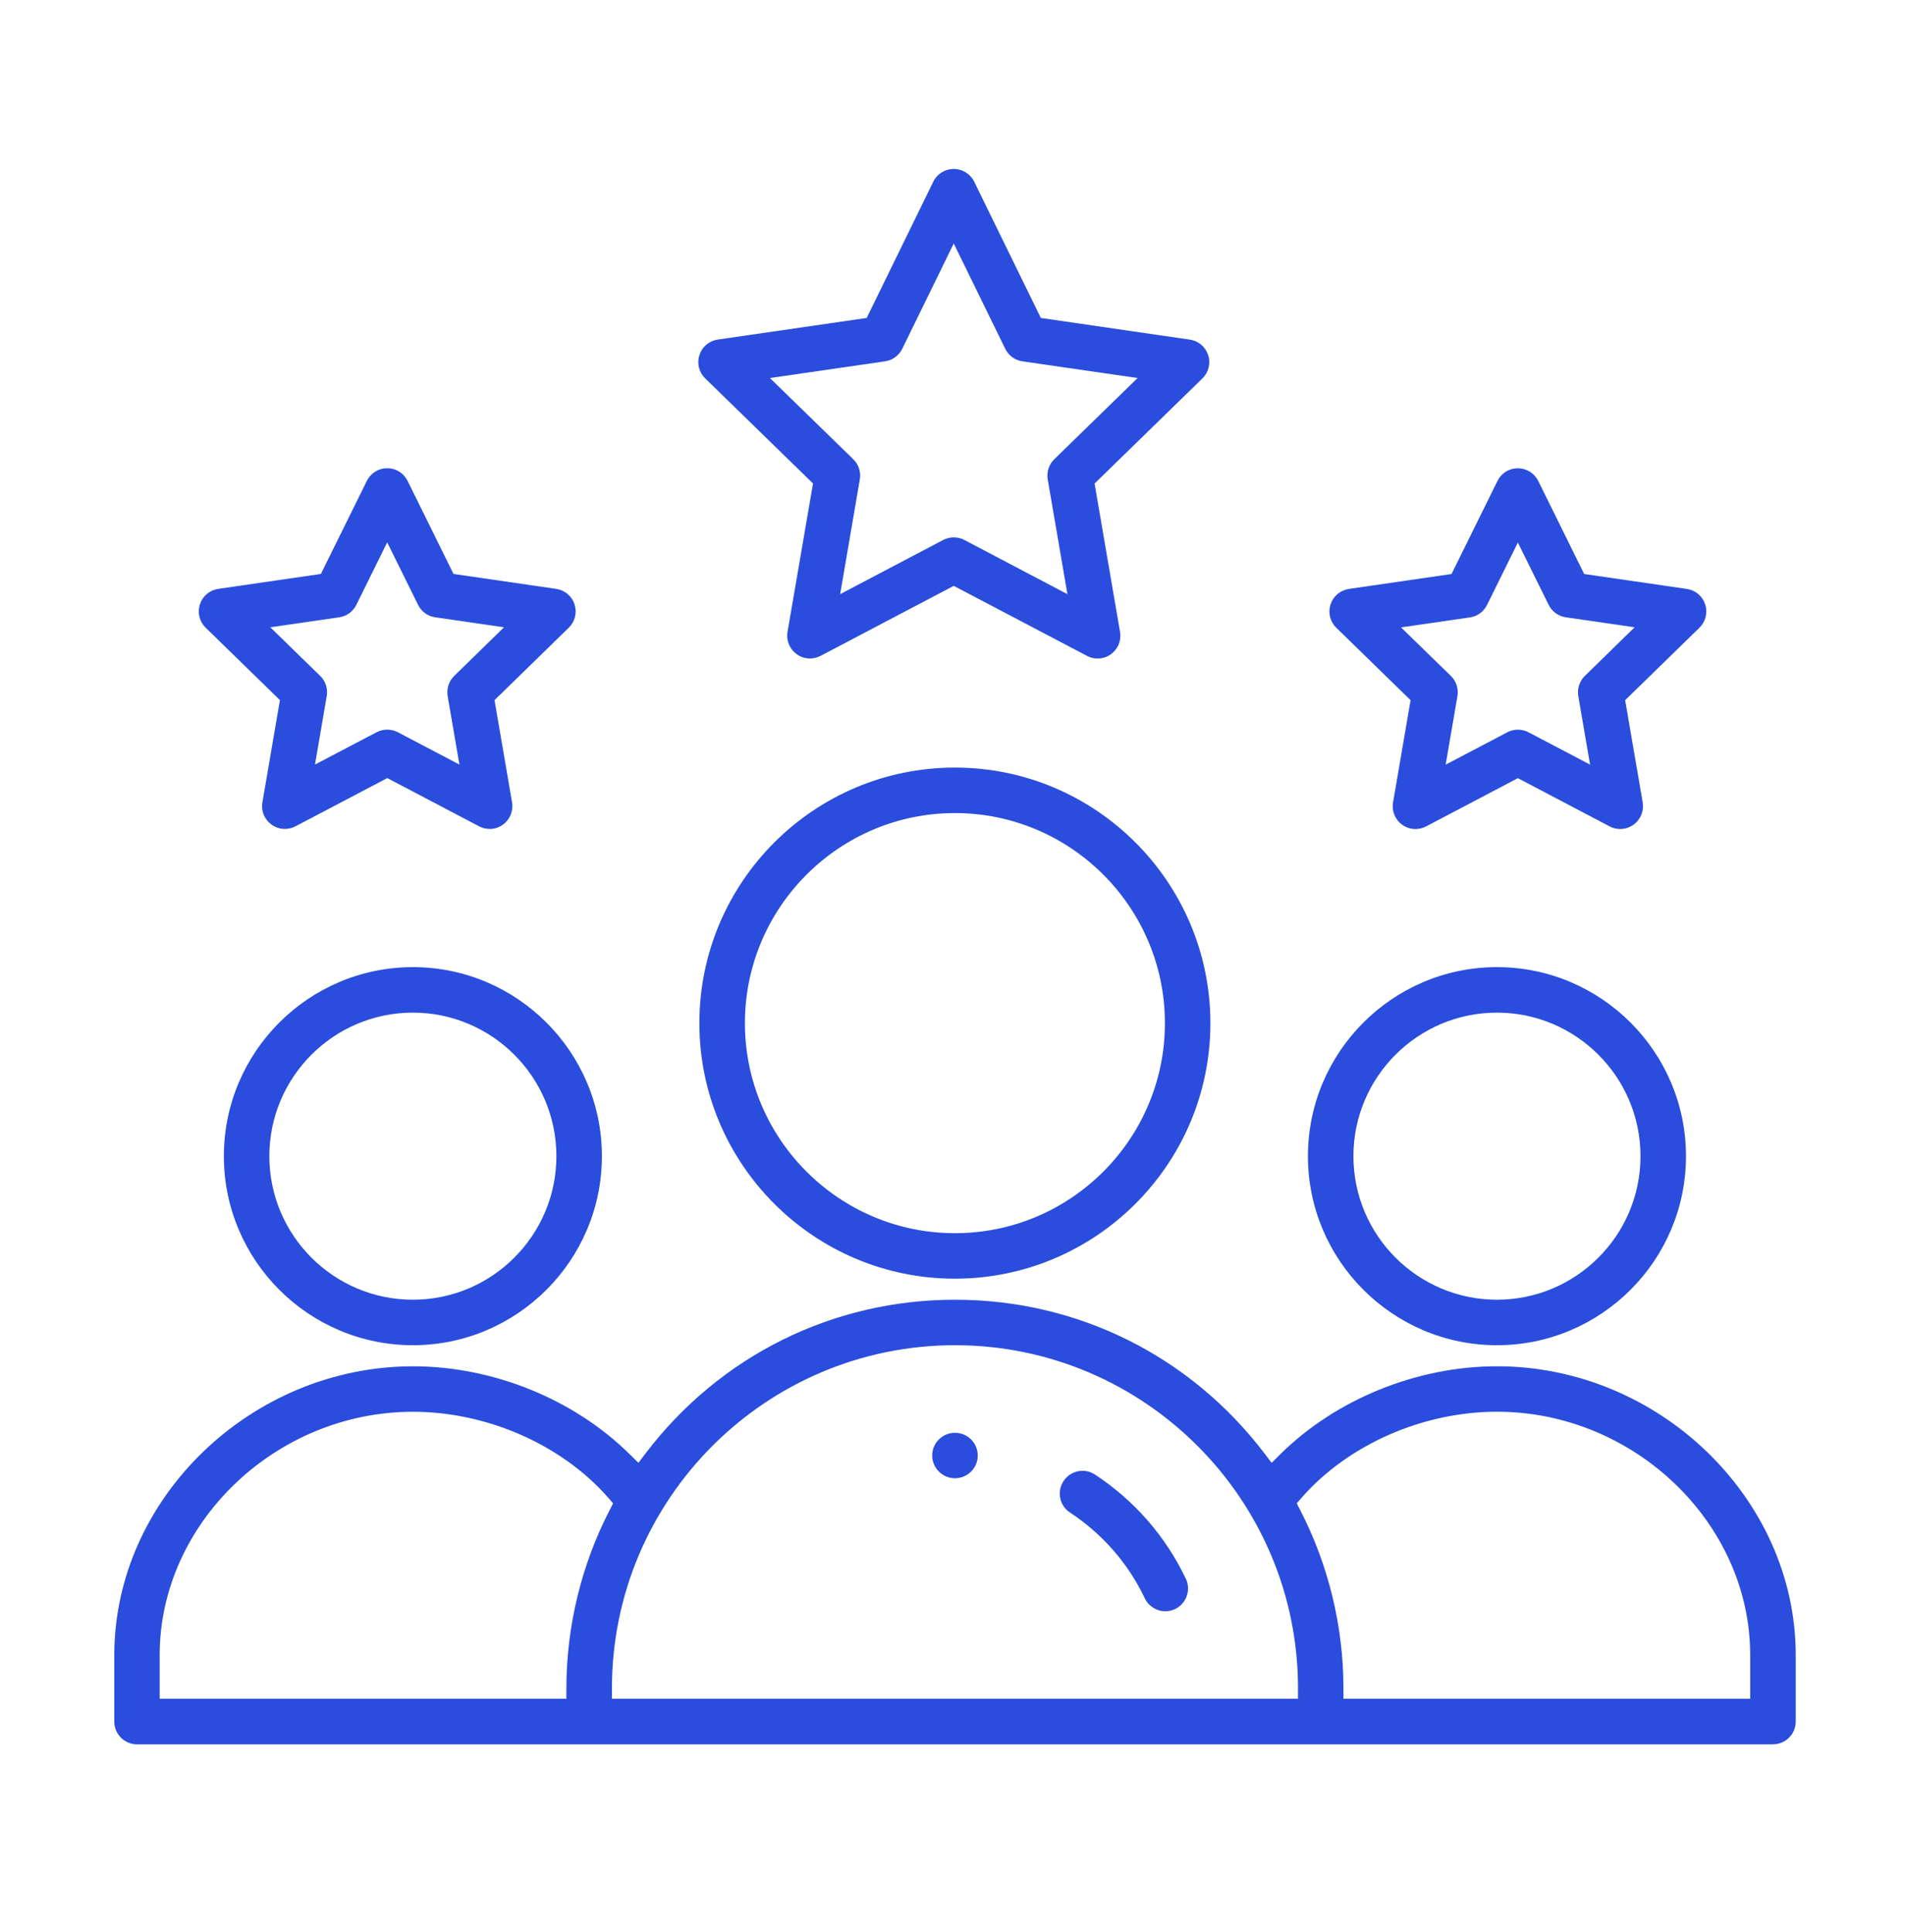 <svg width="72" height="73" viewBox="0 0 72 73" fill="none" xmlns="http://www.w3.org/2000/svg">
<g id="ICONES VANTAGENS">
<path id="Vector" d="M36.093 55.861C35.62 55.861 35.233 55.476 35.233 55.002C35.233 54.529 35.618 54.144 36.093 54.144C36.569 54.144 36.954 54.529 36.954 55.002C36.954 55.476 36.569 55.861 36.093 55.861ZM63.722 43.691C63.722 39.752 60.517 36.547 56.578 36.547C52.639 36.547 49.434 39.752 49.434 43.691C49.434 47.629 52.639 50.834 56.578 50.834C60.517 50.834 63.722 47.629 63.722 43.691ZM62.003 43.691C62.003 46.682 59.569 49.115 56.578 49.115C53.586 49.115 51.153 46.682 51.153 43.691C51.153 40.699 53.586 38.266 56.578 38.266C59.569 38.266 62.003 40.699 62.003 43.691ZM67.01 65.915C67.483 65.915 67.87 65.531 67.87 65.057V62.543C67.87 56.627 62.7 51.63 56.58 51.63C53.552 51.63 50.489 52.875 48.383 54.96L48.061 55.279L47.788 54.919C44.981 51.231 40.719 49.115 36.095 49.115C31.471 49.115 27.211 51.231 24.402 54.919L24.129 55.279L23.807 54.962C21.701 52.875 18.637 51.631 15.61 51.631C9.491 51.631 4.32 56.629 4.32 62.545V65.059C4.32 65.532 4.705 65.917 5.18 65.917H67.014L67.01 65.915ZM66.149 62.543V64.196H50.776V63.8C50.776 61.459 50.208 59.126 49.134 57.05L49.01 56.81L49.188 56.606C50.939 54.596 53.771 53.347 56.578 53.347C61.766 53.347 66.149 57.557 66.149 62.541V62.543ZM49.057 63.8V64.196H23.128V63.8C23.128 56.65 28.943 50.834 36.093 50.834C43.243 50.834 49.059 56.65 49.059 63.8H49.057ZM22.995 56.606L23.172 56.81L23.049 57.05C21.975 59.126 21.407 61.459 21.407 63.8V64.196H6.035V62.543C6.035 57.559 10.418 53.349 15.607 53.349C18.413 53.349 21.245 54.598 22.997 56.608L22.995 56.606ZM22.749 43.691C22.749 39.752 19.543 36.547 15.605 36.547C11.666 36.547 8.461 39.752 8.461 43.691C8.461 47.629 11.666 50.834 15.605 50.834C19.543 50.834 22.749 47.629 22.749 43.691ZM21.029 43.691C21.029 46.682 18.596 49.115 15.605 49.115C12.613 49.115 10.18 46.682 10.18 43.691C10.18 40.699 12.613 38.266 15.605 38.266C18.596 38.266 21.029 40.699 21.029 43.691ZM45.747 38.664C45.747 33.339 41.416 29.006 36.089 29.006C30.763 29.006 26.433 33.337 26.433 38.664C26.433 43.991 30.765 48.32 36.089 48.32C41.414 48.32 45.747 43.989 45.747 38.664ZM44.028 38.664C44.028 43.042 40.467 46.601 36.091 46.601C31.715 46.601 28.154 43.04 28.154 38.664C28.154 34.288 31.715 30.725 36.091 30.725C40.467 30.725 44.028 34.286 44.028 38.664ZM31.011 24.786L36.047 22.139L41.085 24.786C41.208 24.852 41.345 24.884 41.485 24.884C41.668 24.884 41.843 24.827 41.99 24.721C42.257 24.526 42.388 24.205 42.332 23.88L41.37 18.272L45.445 14.3C45.68 14.071 45.765 13.732 45.663 13.419C45.561 13.105 45.295 12.882 44.968 12.834L39.339 12.015L36.819 6.864C36.676 6.571 36.372 6.383 36.047 6.383C35.722 6.383 35.417 6.571 35.275 6.864L32.757 12.015L27.128 12.832C26.801 12.88 26.535 13.103 26.435 13.417C26.333 13.731 26.416 14.068 26.653 14.299L30.728 18.27L29.765 23.878C29.71 24.197 29.844 24.528 30.108 24.719C30.256 24.827 30.43 24.883 30.613 24.883C30.751 24.883 30.89 24.848 31.013 24.784L31.011 24.786ZM36.047 9.201L37.993 13.18C38.118 13.436 38.361 13.613 38.642 13.654L42.996 14.285L39.845 17.355C39.643 17.554 39.551 17.839 39.599 18.116L40.344 22.453L36.449 20.405C36.326 20.339 36.188 20.307 36.049 20.307C35.91 20.307 35.772 20.341 35.648 20.405L31.754 22.453L32.497 18.116C32.545 17.837 32.453 17.552 32.251 17.355L29.099 14.285L33.452 13.654C33.733 13.613 33.976 13.436 34.101 13.18L36.047 9.201ZM61.236 31.326C61.419 31.326 61.595 31.268 61.743 31.162C62.008 30.97 62.139 30.646 62.086 30.323L61.423 26.459L64.23 23.722C64.465 23.493 64.55 23.154 64.448 22.84C64.346 22.526 64.08 22.303 63.753 22.255L59.874 21.691L58.139 18.176C57.993 17.881 57.698 17.696 57.367 17.696C57.036 17.696 56.742 17.879 56.597 18.176L54.861 21.691L50.982 22.255C50.656 22.303 50.391 22.526 50.289 22.84C50.187 23.154 50.269 23.491 50.506 23.722L53.313 26.459L52.651 30.323C52.595 30.648 52.726 30.97 52.993 31.164C53.142 31.272 53.317 31.328 53.5 31.328C53.638 31.328 53.777 31.293 53.898 31.23L57.369 29.406L60.84 31.23C60.963 31.295 61.1 31.328 61.239 31.328L61.236 31.326ZM57.367 20.499L58.532 22.857C58.657 23.111 58.9 23.287 59.179 23.327L61.781 23.704L59.899 25.543C59.697 25.741 59.604 26.024 59.652 26.303L60.097 28.894L57.77 27.672C57.646 27.607 57.508 27.574 57.369 27.574C57.23 27.574 57.092 27.608 56.969 27.672L54.639 28.896L55.084 26.305C55.132 26.026 55.04 25.741 54.838 25.545L52.953 23.708L55.556 23.331C55.837 23.291 56.077 23.115 56.203 22.861L57.367 20.503V20.499ZM18.506 31.326C18.689 31.326 18.864 31.268 19.012 31.16C19.274 30.97 19.409 30.64 19.353 30.321L18.691 26.457L21.497 23.72C21.732 23.491 21.817 23.152 21.715 22.838C21.613 22.524 21.347 22.301 21.02 22.253L17.141 21.689L15.406 18.174C15.26 17.877 14.966 17.694 14.636 17.694C14.307 17.694 14.011 17.877 13.864 18.174L12.128 21.689L8.249 22.253C7.924 22.301 7.656 22.524 7.556 22.838C7.454 23.152 7.537 23.489 7.773 23.72L10.58 26.457L9.918 30.321C9.862 30.646 9.993 30.968 10.261 31.16C10.409 31.268 10.584 31.324 10.767 31.324C10.905 31.324 11.044 31.289 11.167 31.226L14.638 29.403L18.109 31.226C18.232 31.291 18.369 31.324 18.508 31.324L18.506 31.326ZM14.636 20.499L15.801 22.857C15.926 23.111 16.169 23.287 16.448 23.327L19.05 23.704L17.168 25.541C16.966 25.739 16.873 26.022 16.919 26.301L17.364 28.892L15.035 27.67C14.912 27.605 14.775 27.572 14.634 27.572C14.494 27.572 14.357 27.607 14.234 27.67L11.905 28.892L12.349 26.301C12.397 26.022 12.305 25.739 12.101 25.541L10.216 23.704L12.821 23.327C13.1 23.287 13.343 23.111 13.468 22.857L14.632 20.499H14.636ZM44.042 60.889C44.169 60.889 44.294 60.86 44.411 60.804C44.619 60.706 44.775 60.533 44.852 60.315C44.929 60.1 44.918 59.865 44.819 59.659C44.059 58.059 42.871 56.698 41.385 55.722C41.245 55.63 41.081 55.58 40.916 55.58C40.625 55.58 40.355 55.724 40.196 55.969C40.07 56.161 40.026 56.39 40.072 56.614C40.118 56.839 40.249 57.031 40.442 57.158C41.664 57.961 42.642 59.081 43.268 60.398C43.408 60.697 43.715 60.887 44.044 60.887L44.042 60.889Z" fill="#2A4DDD"/>
</g>
</svg>
